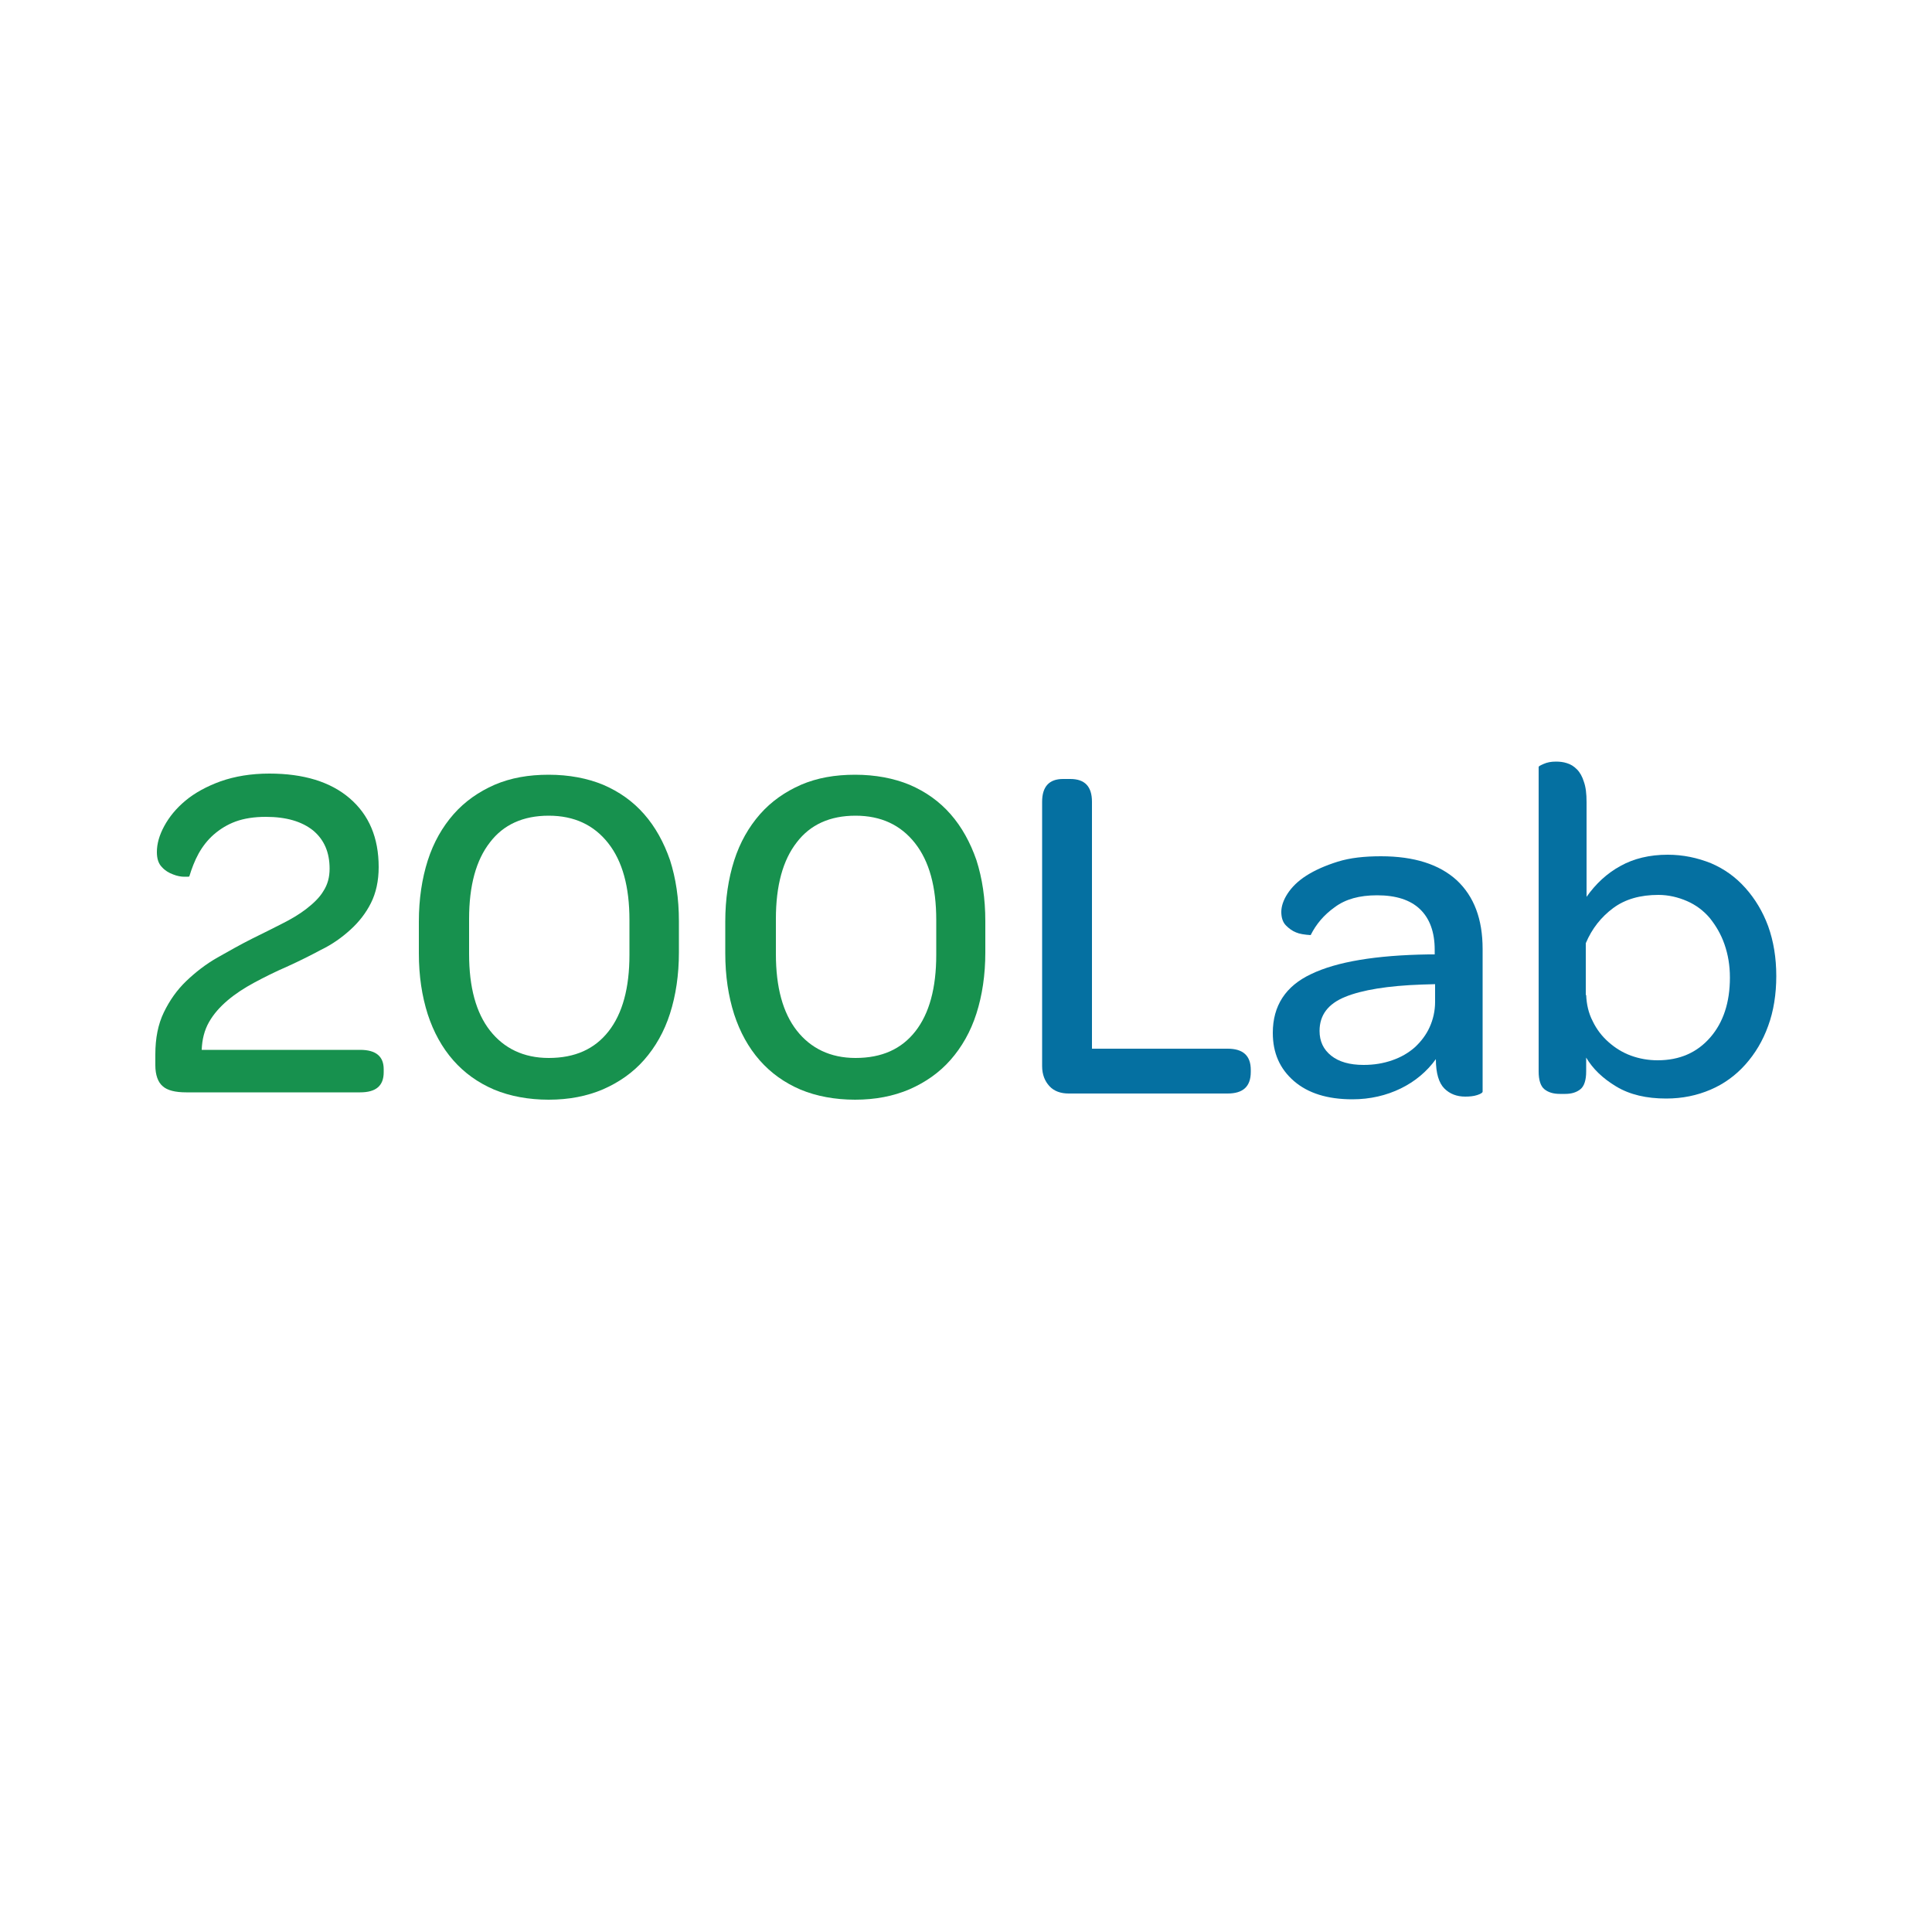 <?xml version="1.0" encoding="utf-8"?>
<!-- Generator: Adobe Illustrator 26.4.1, SVG Export Plug-In . SVG Version: 6.00 Build 0)  -->
<svg version="1.1" id="Layer_1" xmlns="http://www.w3.org/2000/svg" xmlns:xlink="http://www.w3.org/1999/xlink" x="0px" y="0px"
	 viewBox="0 0 500 500" style="enable-background:new 0 0 500 500;" xml:space="preserve">
<style type="text/css">
	.st0{enable-background:new    ;}
	.st1{fill:#17914E;}
	.st2{fill:#0570A1;}
</style>
<g class="st0">
	<path class="st1" d="M40.2,272.9c0-4.2,0.7-7.8,2.2-10.9c1.5-3.1,3.4-5.8,5.8-8.1c2.4-2.3,5.1-4.4,8.1-6.1s6-3.4,9-4.9
		c2.7-1.3,5.2-2.6,7.6-3.8c2.4-1.2,4.6-2.5,6.4-3.9s3.4-2.9,4.4-4.6c1.1-1.7,1.6-3.6,1.6-5.8c0-4.2-1.4-7.5-4.3-9.9
		c-2.9-2.3-6.9-3.5-12.2-3.5c-3,0-5.6,0.4-7.8,1.2c-2.2,0.8-4.1,2-5.7,3.4c-1.6,1.4-2.9,3.1-3.9,4.9s-1.8,3.9-2.4,5.9
		c0,0.1-0.4,0.1-1.3,0.1s-1.9-0.2-2.9-0.6c-1.1-0.4-2.1-1-2.9-1.9c-0.9-0.9-1.3-2.2-1.3-3.9c0-2.1,0.6-4.3,1.9-6.7s3.1-4.6,5.5-6.6
		c2.4-2,5.5-3.7,9.1-5c3.7-1.3,7.9-2,12.6-2c8.8,0,15.8,2.1,20.8,6.4s7.5,10.2,7.5,17.8c0,3.6-0.7,6.7-2,9.3
		c-1.3,2.6-3.1,4.9-5.3,6.9c-2.2,2-4.7,3.8-7.6,5.2c-2.8,1.5-5.8,3-8.9,4.4c-3,1.3-5.8,2.7-8.4,4.1s-4.9,2.9-6.9,4.6
		c-2,1.7-3.6,3.5-4.8,5.6c-1.2,2.1-1.8,4.5-1.9,7.2h41c4.1,0,6.1,1.7,6.1,5v0.8c0,3.5-2,5.2-6.1,5.2h-45c-2.8,0-4.9-0.5-6.1-1.6
		c-1.2-1-1.9-2.9-1.9-5.4V272.9z"/>
	<path class="st1" d="M108.4,238.5c0-5.8,0.8-11.1,2.3-15.8c1.5-4.7,3.8-8.7,6.7-12c2.9-3.3,6.5-5.8,10.6-7.6
		c4.2-1.8,8.8-2.6,14-2.6c5.2,0,10,0.9,14.1,2.6c4.2,1.8,7.7,4.3,10.6,7.6c2.9,3.3,5.1,7.3,6.7,11.9c1.5,4.7,2.3,9.9,2.3,15.8v8.1
		c0,5.8-0.8,11.1-2.3,15.8c-1.5,4.7-3.8,8.7-6.7,12c-2.9,3.3-6.5,5.8-10.6,7.6c-4.2,1.8-8.9,2.7-14.1,2.7s-10-0.9-14.1-2.6
		c-4.2-1.8-7.7-4.3-10.6-7.6c-2.9-3.3-5.1-7.3-6.6-11.9c-1.5-4.7-2.3-9.9-2.3-15.8V238.5z M142,273.8c6.8,0,11.9-2.3,15.5-6.9
		c3.6-4.6,5.4-11.2,5.4-19.8v-9c0-8.6-1.8-15.2-5.5-19.9c-3.7-4.7-8.8-7.1-15.4-7.1c-6.6,0-11.7,2.3-15.2,6.9
		c-3.6,4.6-5.4,11.2-5.4,19.8v9.1c0,8.6,1.8,15.2,5.4,19.8S135.5,273.8,142,273.8z"/>
	<path class="st1" d="M187.7,238.5c0-5.8,0.8-11.1,2.3-15.8c1.5-4.7,3.8-8.7,6.7-12c2.9-3.3,6.5-5.8,10.6-7.6
		c4.2-1.8,8.8-2.6,14-2.6c5.2,0,10,0.9,14.1,2.6c4.2,1.8,7.7,4.3,10.6,7.6c2.9,3.3,5.1,7.3,6.7,11.9c1.5,4.7,2.3,9.9,2.3,15.8v8.1
		c0,5.8-0.8,11.1-2.3,15.8c-1.5,4.7-3.8,8.7-6.7,12c-2.9,3.3-6.5,5.8-10.6,7.6c-4.2,1.8-8.9,2.7-14.1,2.7s-10-0.9-14.1-2.6
		c-4.2-1.8-7.7-4.3-10.6-7.6c-2.9-3.3-5.1-7.3-6.6-11.9c-1.5-4.7-2.3-9.9-2.3-15.8V238.5z M221.4,273.8c6.8,0,11.9-2.3,15.5-6.9
		c3.6-4.6,5.4-11.2,5.4-19.8v-9c0-8.6-1.8-15.2-5.5-19.9c-3.7-4.7-8.8-7.1-15.4-7.1c-6.6,0-11.7,2.3-15.2,6.9
		c-3.6,4.6-5.4,11.2-5.4,19.8v9.1c0,8.6,1.8,15.2,5.4,19.8S214.9,273.8,221.4,273.8z"/>
</g>
<g class="st0">
	<path class="st2" d="M269.7,207.5c0-3.9,1.8-5.9,5.4-5.9h1.9c3.8,0,5.6,2,5.6,5.9v63.9h35.1c4,0,6,1.8,6,5.5v0.5c0,3.8-2,5.6-6,5.6
		h-41.1c-2.1,0-3.8-0.6-5-1.9c-1.2-1.3-1.9-3-1.9-5.2V207.5z"/>
</g>
<g class="st0">
	<path class="st2" d="M329.4,267.3c0-7,3.3-12.1,9.9-15.2c6.6-3.2,16.8-4.9,30.4-5.1h1.6v-1.2c0-4.6-1.3-8.1-3.8-10.5
		c-2.5-2.4-6.2-3.6-11.1-3.6c-4.6,0-8.2,1-11,3.1c-2.8,2-4.8,4.4-6.2,7.2c-1.6-0.1-2.9-0.3-3.8-0.7c-1-0.4-1.8-1-2.6-1.8
		c-0.8-0.8-1.2-2-1.2-3.5c0-1.4,0.5-3,1.6-4.7c1.1-1.7,2.7-3.3,4.9-4.7c2.2-1.4,4.9-2.6,8.1-3.6c3.2-1,6.9-1.4,11.2-1.4
		c8.6,0,15.1,2.1,19.6,6.2c4.5,4.2,6.7,10.1,6.7,17.8v36.9c0,0.3-0.5,0.6-1.4,0.9c-0.9,0.3-2,0.4-3.1,0.4c-2.2,0-4-0.7-5.4-2.1
		c-1.4-1.4-2.2-3.9-2.2-7.6c-2.3,3.2-5.4,5.8-9.1,7.6s-7.9,2.8-12.5,2.8c-6.5,0-11.5-1.6-15.1-4.7
		C331.2,276.6,329.4,272.5,329.4,267.3z M341.5,266.8c0,2.7,1,4.8,3,6.4c2,1.6,4.8,2.4,8.4,2.4c2.7,0,5.1-0.4,7.4-1.2
		c2.3-0.8,4.2-1.9,5.9-3.4c1.6-1.5,2.9-3.2,3.8-5.2c0.9-2,1.4-4.2,1.4-6.5v-4.6l-3.4,0.1c-8.8,0.3-15.5,1.4-19.9,3.2
		C343.7,259.8,341.5,262.7,341.5,266.8z"/>
	<path class="st2" d="M398.2,198.5c0-0.2,0.4-0.4,1.3-0.8s1.9-0.6,3.2-0.6c0.9,0,1.9,0.1,2.8,0.4c1,0.3,1.8,0.8,2.6,1.6
		c0.8,0.8,1.4,1.9,1.8,3.2c0.5,1.4,0.7,3.1,0.7,5.3v24.5c2.4-3.4,5.3-6.1,8.8-8c3.4-1.9,7.5-2.9,12.2-2.9c4,0,7.7,0.8,11.2,2.2
		c3.5,1.5,6.4,3.6,8.9,6.4s4.5,6.1,5.9,9.9c1.4,3.9,2.1,8.2,2.1,12.9s-0.7,9.1-2.1,12.9c-1.4,3.9-3.4,7.2-5.9,10
		c-2.5,2.8-5.5,5-9,6.5s-7.3,2.3-11.5,2.3c-5.1,0-9.4-1-12.9-3.1c-3.5-2.1-6.1-4.6-7.8-7.5v3.6c0,2.2-0.5,3.8-1.5,4.6
		s-2.3,1.2-3.9,1.2h-1.4c-1.7,0-3-0.4-4-1.2s-1.5-2.4-1.5-4.6V198.5z M410.5,257.5c0.1,2.4,0.6,4.7,1.7,6.8c1,2.1,2.4,3.9,4.1,5.4
		c1.7,1.5,3.6,2.7,5.8,3.5c2.2,0.8,4.5,1.2,6.9,1.2c5.7,0,10.2-2,13.6-5.9c3.4-3.9,5.1-9.1,5.1-15.5c0-3.2-0.5-6-1.4-8.6
		c-0.9-2.6-2.2-4.8-3.8-6.8c-1.6-1.9-3.6-3.4-5.9-4.4c-2.3-1-4.8-1.6-7.4-1.6c-4.7,0-8.6,1.1-11.7,3.4s-5.5,5.3-7.1,9.1V257.5z"/>
</g>
</svg>
